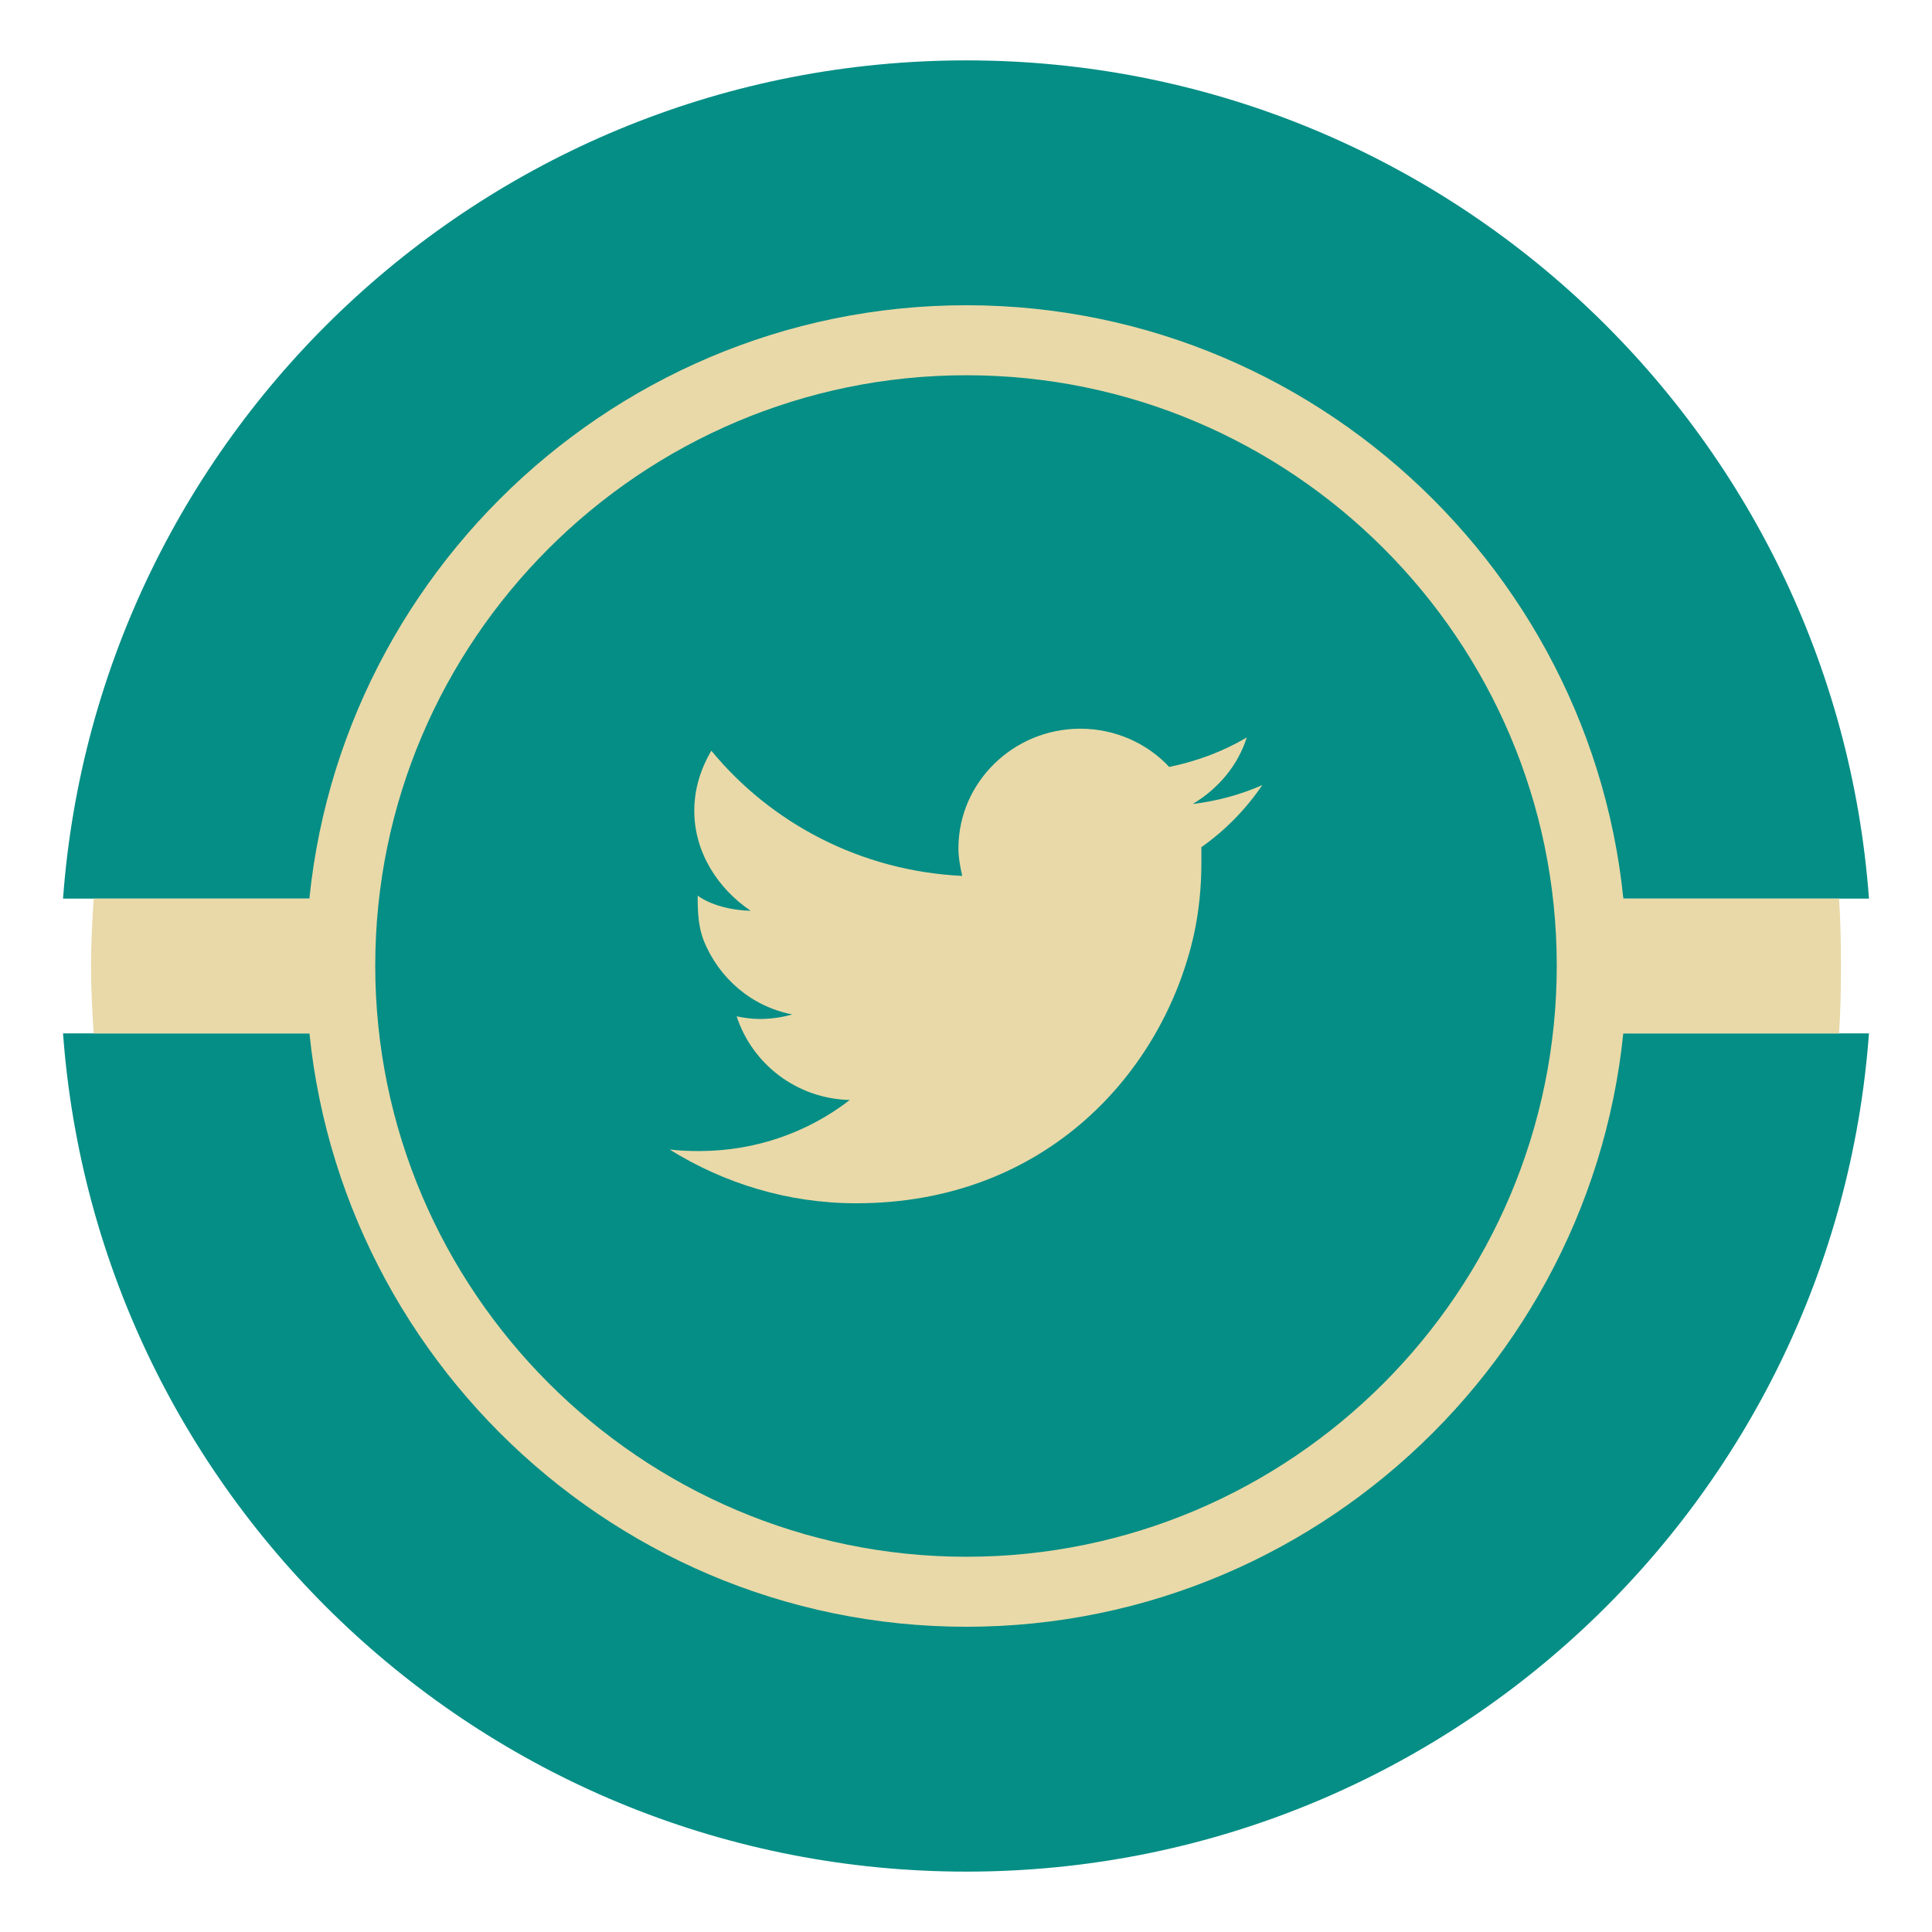 <?xml version="1.0" ?><!DOCTYPE svg  PUBLIC '-//W3C//DTD SVG 1.1//EN'  'http://www.w3.org/Graphics/SVG/1.1/DTD/svg11.dtd'><svg height="512px" style="enable-background:new 0 0 512 512;" version="1.1" viewBox="0 0 512 512" width="512px" xml:space="preserve" xmlns="http://www.w3.org/2000/svg" xmlns:xlink="http://www.w3.org/1999/xlink"><g id="social__x2C_media__x2C__vintage__x2C___twitter__x2C_"><g><path d="M256.101,495.998c126.469,0,230.067-97.885,239.195-222.145    H16.704C25.831,398.113,129.432,495.998,256.101,495.998L256.101,495.998z M495.296,238.147    c-9.128-124.16-112.727-222.145-239.195-222.145c-126.669,0-230.27,97.984-239.396,222.145H495.296L495.296,238.147z" style="fill-rule:evenodd;clip-rule:evenodd;fill:#058E85;"/><path d="M256.101,431.109c96.381,0,175.006-78.729,175.006-175.209    c0-96.281-78.625-175.01-175.006-175.01c-96.479,0-175.008,78.729-175.008,175.01C81.093,352.381,159.621,431.109,256.101,431.109    L256.101,431.109z" style="fill-rule:evenodd;clip-rule:evenodd;fill:#E9D9A8;"/><path d="M24.829,238.147H487.37    c0.404,5.919,0.505,11.934,0.505,17.753c0,6.016-0.101,12.034-0.505,17.954H24.829c-0.402-5.92-0.703-11.938-0.703-17.954    C24.126,250.081,24.427,244.066,24.829,238.147L24.829,238.147z" style="fill-rule:evenodd;clip-rule:evenodd;fill:#E9D9A8;"/><path d="M256.101,412.557c86.251,0,156.456-70.406,156.456-156.657    c0-86.251-70.205-156.456-156.456-156.456S99.444,169.649,99.444,255.9C99.444,342.15,169.85,412.557,256.101,412.557    L256.101,412.557z" style="fill-rule:evenodd;clip-rule:evenodd;fill:#058E85;"/><path d="M330.417,195.424c-6.219,3.711-13.24,6.316-20.558,7.822    c-5.818-6.219-14.242-10.13-23.571-10.13c-17.753,0-32.294,14.242-32.294,31.691c0,2.608,0.502,5.017,1.003,7.321    c-26.878-1.303-50.647-13.938-66.493-33.193c-2.807,4.813-4.512,10.127-4.512,15.945c0,11.132,6.418,20.758,14.943,26.477    c-5.316-0.1-10.832-1.606-14.042-4.011c0,0.2,0,0.3,0,0.501c0,4.011,0.2,7.822,1.604,11.433    c4.012,9.929,12.638,17.453,23.468,19.556c-2.808,0.801-5.717,1.205-8.624,1.205c-2.105,0-4.212-0.303-6.117-0.705    c4.111,12.639,15.945,21.865,29.987,22.166c-11.032,8.527-24.874,13.541-39.918,13.541c-2.707,0-5.215-0.102-7.822-0.402    c14.343,8.926,31.292,14.242,49.445,14.242c50.347,0,81.335-34.902,89.458-71.106c1.403-6.42,2.005-12.839,2.005-19.155    c0-1.406,0-2.809,0-4.115c6.419-4.513,11.837-10.127,16.148-16.446c-5.714,2.508-11.833,4.211-18.453,5.013    C322.795,209.062,328.013,202.946,330.417,195.424L330.417,195.424z" style="fill-rule:evenodd;clip-rule:evenodd;fill:#E9D9A8;"/></g></g><g id="Layer_1"/></svg>